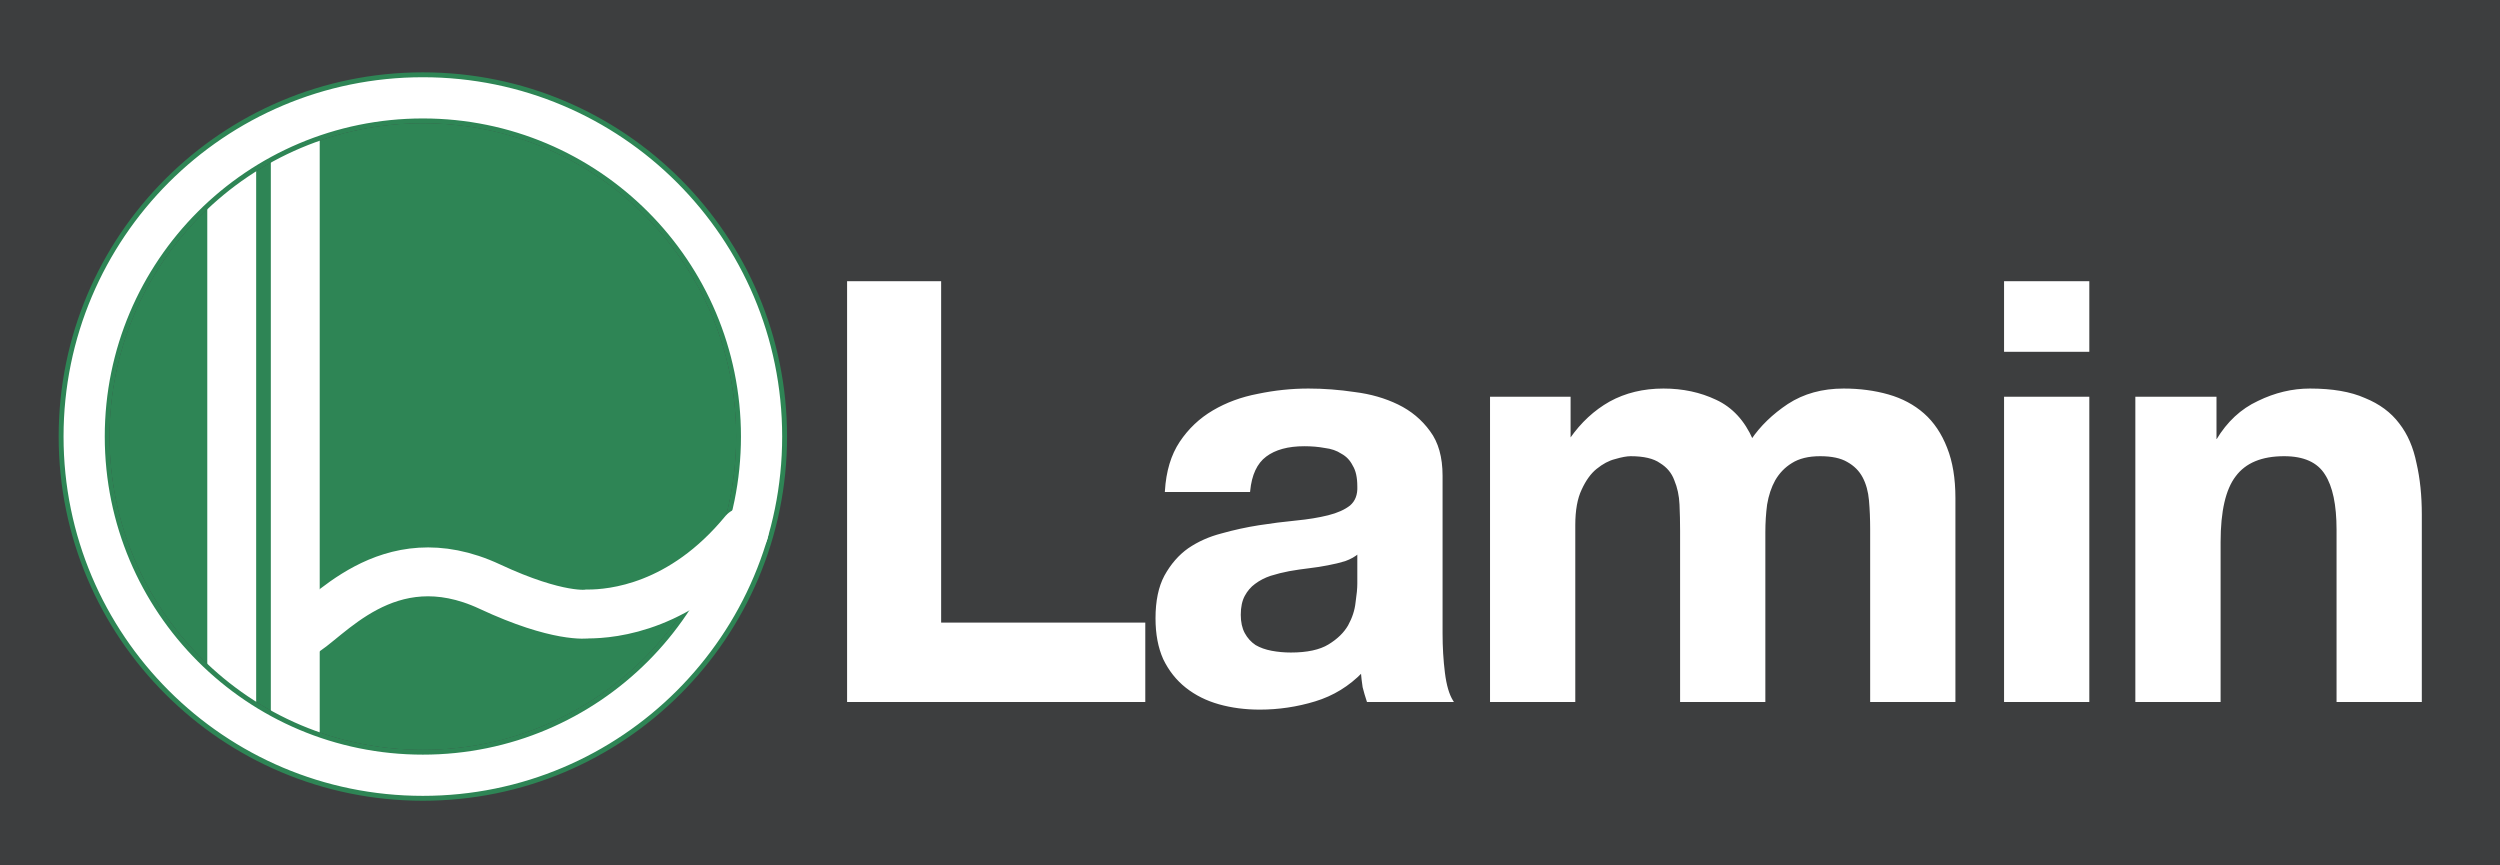 <svg width="2557" height="885" viewBox="0 0 2557 885" fill="none" xmlns="http://www.w3.org/2000/svg">
<rect width="2557" height="885" fill="#3D3E3F"/>
<g filter="url(#filter0_d_201_7)">
<path d="M867.4 284.6V713H1170.4V633.8H961.6V284.6H867.4ZM1192.46 498.2C1193.66 478.2 1198.66 461.6 1207.46 448.4C1216.26 435.2 1227.46 424.6 1241.06 416.6C1254.66 408.6 1269.86 403 1286.66 399.8C1303.86 396.2 1321.06 394.4 1338.26 394.4C1353.86 394.4 1369.66 395.6 1385.66 398C1401.66 400 1416.26 404.2 1429.46 410.6C1442.66 417 1453.46 426 1461.86 437.6C1470.26 448.8 1474.46 463.8 1474.46 482.6V644C1474.46 658 1475.26 671.4 1476.86 684.2C1478.46 697 1481.26 706.6 1485.26 713H1398.86C1397.26 708.2 1395.86 703.4 1394.66 698.6C1393.86 693.4 1393.26 688.2 1392.86 683C1379.26 697 1363.26 706.8 1344.86 712.4C1326.46 718 1307.66 720.8 1288.46 720.8C1273.66 720.8 1259.86 719 1247.06 715.4C1234.26 711.8 1223.06 706.2 1213.46 698.6C1203.86 691 1196.26 681.4 1190.66 669.8C1185.46 658.2 1182.86 644.4 1182.86 628.4C1182.86 610.8 1185.86 596.4 1191.86 585.2C1198.26 573.6 1206.26 564.4 1215.86 557.6C1225.86 550.8 1237.06 545.8 1249.46 542.6C1262.26 539 1275.06 536.2 1287.86 534.2C1300.66 532.2 1313.26 530.6 1325.66 529.4C1338.06 528.2 1349.06 526.4 1358.66 524C1368.26 521.6 1375.86 518.2 1381.46 513.8C1387.06 509 1389.66 502.2 1389.26 493.4C1389.26 484.2 1387.66 477 1384.46 471.8C1381.66 466.2 1377.66 462 1372.46 459.2C1367.66 456 1361.86 454 1355.06 453.2C1348.66 452 1341.66 451.4 1334.06 451.4C1317.26 451.4 1304.06 455 1294.46 462.2C1284.86 469.4 1279.26 481.4 1277.66 498.2H1192.46ZM1389.26 561.2C1385.66 564.4 1381.06 567 1375.46 569C1370.26 570.6 1364.46 572 1358.06 573.2C1352.06 574.4 1345.66 575.4 1338.86 576.2C1332.06 577 1325.26 578 1318.46 579.2C1312.06 580.4 1305.66 582 1299.26 584C1293.26 586 1287.86 588.8 1283.06 592.4C1278.66 595.6 1275.06 599.8 1272.26 605C1269.46 610.2 1268.06 616.8 1268.06 624.8C1268.06 632.4 1269.46 638.8 1272.26 644C1275.06 649.2 1278.86 653.4 1283.66 656.6C1288.46 659.4 1294.06 661.4 1300.46 662.6C1306.86 663.8 1313.46 664.4 1320.26 664.4C1337.06 664.4 1350.06 661.6 1359.26 656C1368.46 650.4 1375.26 643.8 1379.66 636.2C1384.06 628.2 1386.66 620.2 1387.46 612.2C1388.66 604.2 1389.26 597.8 1389.26 593V561.2ZM1525 402.8V713H1610.2V533C1610.2 517.8 1612.4 505.6 1616.8 496.4C1621.2 486.8 1626.4 479.6 1632.4 474.8C1638.8 469.6 1645.2 466.2 1651.6 464.6C1658.4 462.6 1663.8 461.6 1667.8 461.6C1681.4 461.6 1691.6 464 1698.4 468.8C1705.6 473.2 1710.6 479.2 1713.4 486.8C1716.6 494.4 1718.4 502.8 1718.8 512C1719.2 520.8 1719.4 529.8 1719.4 539V713H1804.6V540.2C1804.6 530.6 1805.2 521.2 1806.4 512C1808 502.4 1810.8 494 1814.8 486.8C1819.2 479.2 1825 473.2 1832.2 468.8C1839.8 464 1849.6 461.6 1861.6 461.6C1873.6 461.6 1883 463.6 1889.8 467.6C1897 471.6 1902.4 477 1906 483.8C1909.6 490.6 1911.8 498.6 1912.6 507.8C1913.4 517 1913.8 526.8 1913.8 537.2V713H1999V505.4C1999 485.4 1996.2 468.4 1990.6 454.4C1985 440 1977.2 428.4 1967.2 419.6C1957.2 410.8 1945.2 404.4 1931.2 400.4C1917.2 396.4 1902 394.4 1885.6 394.4C1864 394.4 1845.2 399.6 1829.2 410C1813.6 420.4 1801.2 432.4 1792 446C1783.6 426.8 1771.2 413.4 1754.8 405.8C1738.8 398.2 1721 394.4 1701.4 394.4C1681 394.4 1662.8 398.8 1646.8 407.6C1631.2 416.4 1617.8 428.8 1606.6 444.8H1605.4V402.8H1525ZM2135.95 354.8V284.6H2050.75V354.8H2135.95ZM2050.75 402.8V713H2135.95V402.8H2050.75ZM2185.03 402.8V713H2270.23V550.4C2270.23 518.8 2275.43 496.2 2285.83 482.6C2296.23 468.6 2313.03 461.6 2336.23 461.6C2356.63 461.6 2370.83 468 2378.83 480.8C2386.83 493.2 2390.83 512.2 2390.83 537.8V713H2476.03V522.2C2476.03 503 2474.23 485.6 2470.63 470C2467.43 454 2461.63 440.6 2453.23 429.8C2444.83 418.6 2433.23 410 2418.43 404C2404.03 397.6 2385.43 394.4 2362.63 394.4C2344.63 394.4 2327.03 398.6 2309.83 407C2292.63 415 2278.63 428 2267.83 446H2266.03V402.8H2185.03Z" fill="white"/>
<path d="M867.4 284.6V283.6H866.4V284.6H867.4ZM867.4 713H866.4V714H867.4V713ZM1170.4 713V714H1171.4V713H1170.4ZM1170.4 633.8H1171.4V632.8H1170.4V633.8ZM961.6 633.8H960.6V634.8H961.6V633.8ZM961.6 284.6H962.6V283.6H961.6V284.6ZM866.4 284.6V713H868.4V284.6H866.4ZM867.4 714H1170.4V712H867.4V714ZM1171.4 713V633.8H1169.4V713H1171.4ZM1170.4 632.8H961.6V634.8H1170.4V632.8ZM962.6 633.8V284.6H960.6V633.8H962.6ZM961.6 283.6H867.4V285.6H961.6V283.6ZM1192.46 498.2L1191.47 498.14L1191.4 499.2H1192.46V498.2ZM1207.46 448.4L1208.3 448.955L1208.3 448.955L1207.46 448.4ZM1241.06 416.6L1241.57 417.462L1241.57 417.462L1241.06 416.6ZM1286.66 399.8L1286.85 400.782L1286.86 400.781L1286.87 400.779L1286.66 399.8ZM1385.66 398L1385.52 398.989L1385.53 398.991L1385.54 398.992L1385.66 398ZM1429.46 410.6L1429.03 411.5L1429.03 411.5L1429.46 410.6ZM1461.86 437.6L1461.05 438.186L1461.06 438.193L1461.06 438.2L1461.86 437.6ZM1476.86 684.2L1475.87 684.324L1475.87 684.324L1476.86 684.2ZM1485.26 713V714H1487.07L1486.11 712.47L1485.26 713ZM1398.86 713L1397.92 713.316L1398.14 714H1398.86V713ZM1394.66 698.6L1393.68 698.752L1393.68 698.798L1393.69 698.843L1394.66 698.6ZM1392.86 683L1393.86 682.923L1393.69 680.713L1392.15 682.303L1392.86 683ZM1344.86 712.4L1345.16 713.357L1344.86 712.4ZM1247.06 715.4L1247.33 714.437L1247.33 714.437L1247.06 715.4ZM1213.46 698.6L1212.84 699.384L1212.84 699.384L1213.46 698.6ZM1190.66 669.8L1189.75 670.209L1189.76 670.222L1189.76 670.235L1190.66 669.8ZM1191.86 585.2L1190.99 584.717L1190.98 584.728L1191.86 585.2ZM1215.86 557.6L1215.3 556.773L1215.29 556.778L1215.29 556.784L1215.86 557.6ZM1249.46 542.6L1249.71 543.568L1249.72 543.566L1249.73 543.563L1249.46 542.6ZM1287.86 534.2L1288.02 535.188L1288.02 535.188L1287.86 534.2ZM1325.66 529.4L1325.57 528.405L1325.57 528.405L1325.66 529.4ZM1358.66 524L1358.42 523.03L1358.42 523.03L1358.66 524ZM1381.46 513.8L1382.08 514.586L1382.1 514.573L1382.11 514.559L1381.46 513.8ZM1389.26 493.4H1388.26V493.423L1388.27 493.445L1389.26 493.4ZM1384.46 471.8L1383.57 472.247L1383.59 472.287L1383.61 472.324L1384.46 471.8ZM1372.46 459.2L1371.91 460.032L1371.95 460.058L1371.99 460.08L1372.46 459.2ZM1355.06 453.2L1354.88 454.183L1354.91 454.189L1354.95 454.193L1355.06 453.2ZM1277.66 498.2V499.2H1278.57L1278.66 498.295L1277.66 498.2ZM1389.26 561.2H1390.26V558.973L1388.6 560.453L1389.26 561.2ZM1375.46 569L1375.76 569.956L1375.78 569.949L1375.8 569.942L1375.46 569ZM1358.06 573.2L1357.88 572.217L1357.87 572.219L1358.06 573.2ZM1338.86 576.2L1338.75 575.207L1338.75 575.207L1338.86 576.2ZM1318.46 579.2L1318.29 578.215L1318.28 578.217L1318.46 579.2ZM1299.26 584L1298.97 583.046L1298.96 583.048L1298.95 583.051L1299.26 584ZM1283.06 592.4L1283.65 593.209L1283.66 593.204L1283.66 593.2L1283.06 592.4ZM1272.26 644L1271.38 644.474L1271.38 644.474L1272.26 644ZM1283.66 656.6L1283.11 657.432L1283.13 657.449L1283.16 657.464L1283.66 656.6ZM1300.46 662.6L1300.65 661.617L1300.65 661.617L1300.46 662.6ZM1359.26 656L1358.74 655.146L1358.74 655.146L1359.26 656ZM1379.66 636.2L1380.53 636.701L1380.53 636.692L1380.54 636.682L1379.66 636.2ZM1387.46 612.2L1386.48 612.052L1386.47 612.076L1386.47 612.1L1387.46 612.2ZM1193.46 498.26C1194.65 478.391 1199.62 461.973 1208.3 448.955L1206.63 447.845C1197.71 461.227 1192.67 478.009 1191.47 498.14L1193.46 498.26ZM1208.3 448.955C1217.01 435.88 1228.1 425.385 1241.57 417.462L1240.56 415.738C1226.83 423.815 1215.52 434.52 1206.63 447.845L1208.3 448.955ZM1241.57 417.462C1255.06 409.525 1270.15 403.963 1286.85 400.782L1286.48 398.818C1269.57 402.037 1254.26 407.675 1240.56 415.738L1241.57 417.462ZM1286.87 400.779C1304 397.193 1321.13 395.4 1338.26 395.4V393.4C1320.99 393.4 1303.73 395.207 1286.46 398.821L1286.87 400.779ZM1338.26 395.4C1353.81 395.4 1369.56 396.596 1385.52 398.989L1385.81 397.011C1369.77 394.604 1353.92 393.4 1338.26 393.4V395.4ZM1385.54 398.992C1401.44 400.98 1415.94 405.152 1429.03 411.5L1429.9 409.7C1416.59 403.248 1401.89 399.02 1385.79 397.008L1385.54 398.992ZM1429.03 411.5C1442.08 417.83 1452.75 426.723 1461.05 438.186L1462.67 437.013C1454.17 425.276 1443.25 416.17 1429.9 409.7L1429.03 411.5ZM1461.06 438.2C1469.3 449.176 1473.46 463.943 1473.46 482.6H1475.46C1475.46 463.657 1471.23 448.424 1462.66 437L1461.06 438.2ZM1473.46 482.6V644H1475.46V482.6H1473.46ZM1473.46 644C1473.46 658.038 1474.27 671.48 1475.87 684.324L1477.86 684.076C1476.26 671.32 1475.46 657.962 1475.46 644H1473.46ZM1475.87 684.324C1477.48 697.18 1480.3 706.949 1484.42 713.53L1486.11 712.47C1482.23 706.251 1479.45 696.82 1477.86 684.076L1475.87 684.324ZM1485.26 712H1398.86V714H1485.26V712ZM1399.81 712.684C1398.22 707.908 1396.83 703.132 1395.63 698.357L1393.69 698.843C1394.9 703.668 1396.31 708.492 1397.92 713.316L1399.81 712.684ZM1395.65 698.448C1394.86 693.273 1394.26 688.098 1393.86 682.923L1391.87 683.077C1392.27 688.302 1392.87 693.527 1393.68 698.752L1395.65 698.448ZM1392.15 682.303C1378.66 696.184 1362.81 705.893 1344.57 711.443L1345.16 713.357C1363.72 707.707 1379.87 697.816 1393.58 683.697L1392.15 682.303ZM1344.57 711.443C1326.27 717.015 1307.57 719.8 1288.46 719.8V721.8C1307.76 721.8 1326.66 718.985 1345.16 713.357L1344.57 711.443ZM1288.46 719.8C1273.75 719.8 1260.04 718.01 1247.33 714.437L1246.79 716.363C1259.69 719.99 1273.58 721.8 1288.46 721.8V719.8ZM1247.33 714.437C1234.65 710.87 1223.57 705.327 1214.08 697.816L1212.84 699.384C1222.56 707.073 1233.88 712.73 1246.79 716.363L1247.33 714.437ZM1214.08 697.816C1204.61 690.315 1197.1 680.836 1191.56 669.365L1189.76 670.235C1195.43 681.964 1203.12 691.685 1212.84 699.384L1214.08 697.816ZM1191.58 669.391C1186.45 657.948 1183.86 644.294 1183.86 628.4H1181.86C1181.86 644.506 1184.48 658.452 1189.75 670.209L1191.58 669.391ZM1183.86 628.4C1183.86 610.905 1186.85 596.682 1192.75 585.672L1190.98 584.728C1184.88 596.118 1181.86 610.695 1181.86 628.4H1183.86ZM1192.74 585.683C1199.08 574.198 1206.98 565.118 1216.44 558.416L1215.29 556.784C1205.55 563.682 1197.45 573.002 1190.99 584.717L1192.74 585.683ZM1216.43 558.427C1226.33 551.695 1237.42 546.741 1249.71 543.568L1249.21 541.632C1236.71 544.859 1225.4 549.905 1215.3 556.773L1216.43 558.427ZM1249.73 543.563C1262.5 539.973 1275.26 537.182 1288.02 535.188L1287.71 533.212C1274.87 535.218 1262.03 538.027 1249.19 541.637L1249.73 543.563ZM1288.02 535.188C1300.8 533.191 1313.38 531.593 1325.76 530.395L1325.57 528.405C1313.15 529.607 1300.53 531.209 1287.71 533.212L1288.02 535.188ZM1325.76 530.395C1338.2 529.192 1349.25 527.385 1358.91 524.97L1358.42 523.03C1348.88 525.415 1337.93 527.208 1325.57 528.405L1325.76 530.395ZM1358.91 524.97C1368.59 522.548 1376.34 519.1 1382.08 514.586L1380.85 513.014C1375.39 517.3 1367.93 520.652 1358.42 523.03L1358.91 524.97ZM1382.11 514.559C1388 509.519 1390.67 502.395 1390.26 493.355L1388.27 493.445C1388.65 502.005 1386.13 508.481 1380.81 513.041L1382.11 514.559ZM1390.26 493.4C1390.26 484.102 1388.65 476.694 1385.32 471.276L1383.61 472.324C1386.68 477.306 1388.26 484.298 1388.26 493.4H1390.26ZM1385.36 471.353C1382.47 465.58 1378.33 461.223 1372.94 458.32L1371.99 460.08C1377 462.777 1380.86 466.82 1383.57 472.247L1385.36 471.353ZM1373.02 458.368C1368.07 455.066 1362.11 453.022 1355.18 452.207L1354.95 454.193C1361.62 454.978 1367.26 456.934 1371.91 460.032L1373.02 458.368ZM1355.25 452.217C1348.78 451.004 1341.72 450.4 1334.06 450.4V452.4C1341.61 452.4 1348.55 452.996 1354.88 454.183L1355.25 452.217ZM1334.06 450.4C1317.13 450.4 1303.69 454.027 1293.86 461.4L1295.06 463C1304.43 455.973 1317.4 452.4 1334.06 452.4V450.4ZM1293.86 461.4C1283.96 468.829 1278.28 481.142 1276.67 498.105L1278.66 498.295C1280.24 481.658 1285.77 469.971 1295.06 463L1293.86 461.4ZM1277.66 497.2H1192.46V499.2H1277.66V497.2ZM1388.6 560.453C1385.12 563.55 1380.63 566.092 1375.13 568.058L1375.8 569.942C1381.49 567.908 1386.21 565.25 1389.93 561.947L1388.6 560.453ZM1375.17 568.044C1370.01 569.631 1364.25 571.023 1357.88 572.217L1358.25 574.183C1364.68 572.977 1370.52 571.569 1375.76 569.956L1375.17 568.044ZM1357.87 572.219C1351.9 573.414 1345.52 574.41 1338.75 575.207L1338.98 577.193C1345.8 576.39 1352.23 575.386 1358.26 574.181L1357.87 572.219ZM1338.75 575.207C1331.93 576.009 1325.11 577.012 1318.29 578.215L1318.64 580.185C1325.42 578.988 1332.2 577.991 1338.98 577.193L1338.75 575.207ZM1318.28 578.217C1311.84 579.425 1305.4 581.034 1298.97 583.046L1299.56 584.954C1305.93 582.966 1312.29 581.375 1318.65 580.183L1318.28 578.217ZM1298.95 583.051C1292.85 585.083 1287.35 587.932 1282.46 591.6L1283.66 593.2C1288.37 589.668 1293.68 586.917 1299.58 584.949L1298.95 583.051ZM1282.48 591.591C1277.94 594.887 1274.25 599.205 1271.38 604.526L1273.14 605.474C1275.88 600.395 1279.38 596.313 1283.65 593.209L1282.48 591.591ZM1271.38 604.526C1268.48 609.914 1267.06 616.691 1267.06 624.8H1269.06C1269.06 616.909 1270.45 610.486 1273.14 605.474L1271.38 604.526ZM1267.06 624.8C1267.06 632.519 1268.49 639.093 1271.38 644.474L1273.14 643.526C1270.44 638.507 1269.06 632.281 1269.06 624.8H1267.06ZM1271.38 644.474C1274.26 649.815 1278.17 654.139 1283.11 657.432L1284.22 655.768C1279.56 652.661 1275.87 648.585 1273.14 643.526L1271.38 644.474ZM1283.16 657.464C1288.07 660.33 1293.79 662.365 1300.28 663.583L1300.65 661.617C1294.34 660.435 1288.85 658.47 1284.17 655.736L1283.16 657.464ZM1300.28 663.583C1306.74 664.795 1313.4 665.4 1320.26 665.4V663.4C1313.52 663.4 1306.98 662.805 1300.65 661.617L1300.28 663.583ZM1320.26 665.4C1337.15 665.4 1350.36 662.589 1359.78 656.854L1358.74 655.146C1349.77 660.611 1336.97 663.4 1320.26 663.4V665.4ZM1359.78 656.854C1369.09 651.187 1376.03 644.475 1380.53 636.701L1378.8 635.699C1374.5 643.125 1367.83 649.613 1358.74 655.146L1359.78 656.854ZM1380.54 636.682C1385 628.58 1387.64 620.451 1388.46 612.299L1386.47 612.1C1385.68 619.949 1383.13 627.82 1378.79 635.718L1380.54 636.682ZM1388.45 612.348C1389.66 604.328 1390.26 597.872 1390.26 593H1388.26C1388.26 597.728 1387.67 604.072 1386.48 612.052L1388.45 612.348ZM1390.26 593V561.2H1388.26V593H1390.26ZM1525 402.8V401.8H1524V402.8H1525ZM1525 713H1524V714H1525V713ZM1610.2 713V714H1611.2V713H1610.2ZM1616.8 496.4L1617.7 496.831L1617.7 496.824L1617.7 496.817L1616.8 496.4ZM1632.4 474.8L1633.02 475.581L1633.03 475.576L1632.4 474.8ZM1651.6 464.6L1651.84 465.57L1651.86 465.565L1651.88 465.559L1651.6 464.6ZM1698.4 468.8L1697.82 469.617L1697.85 469.636L1697.87 469.653L1698.4 468.8ZM1713.4 486.8L1712.46 487.146L1712.46 487.167L1712.47 487.188L1713.4 486.8ZM1718.8 512L1717.8 512.043L1717.8 512.045L1718.8 512ZM1719.4 713H1718.4V714H1719.4V713ZM1804.6 713V714H1805.6V713H1804.6ZM1806.4 512L1805.41 511.836L1805.41 511.853L1805.4 511.871L1806.4 512ZM1814.8 486.8L1813.93 486.299L1813.93 486.307L1813.92 486.314L1814.8 486.8ZM1832.2 468.8L1832.72 469.653L1832.72 469.649L1832.73 469.645L1832.2 468.8ZM1889.8 467.6L1889.29 468.462L1889.3 468.468L1889.31 468.474L1889.8 467.6ZM1906 483.8L1906.88 483.332L1906.88 483.332L1906 483.8ZM1912.6 507.8L1913.59 507.713L1913.59 507.713L1912.6 507.8ZM1913.8 713H1912.8V714H1913.8V713ZM1999 713V714H2000V713H1999ZM1990.6 454.4L1989.66 454.762L1989.67 454.771L1990.6 454.4ZM1967.2 419.6L1966.53 420.351L1966.53 420.351L1967.2 419.6ZM1931.2 400.4L1930.92 401.362L1930.92 401.362L1931.2 400.4ZM1829.2 410L1828.65 409.162L1828.64 409.168L1829.2 410ZM1792 446L1791.08 446.401L1791.81 448.064L1792.82 446.56L1792 446ZM1754.8 405.8L1754.37 406.703L1754.37 406.707L1754.8 405.8ZM1646.8 407.6L1646.31 406.724L1646.3 406.729L1646.8 407.6ZM1606.6 444.8V445.8H1607.12L1607.41 445.373L1606.6 444.8ZM1605.4 444.8H1604.4V445.8H1605.4V444.8ZM1605.4 402.8H1606.4V401.8H1605.4V402.8ZM1524 402.8V713H1526V402.8H1524ZM1525 714H1610.2V712H1525V714ZM1611.2 713V533H1609.2V713H1611.2ZM1611.2 533C1611.2 517.882 1613.39 505.847 1617.7 496.831L1615.89 495.969C1611.41 505.353 1609.2 517.718 1609.2 533H1611.2ZM1617.7 496.817C1622.06 487.308 1627.18 480.254 1633.02 475.581L1631.77 474.019C1625.61 478.946 1620.33 486.292 1615.89 495.983L1617.7 496.817ZM1633.03 475.576C1639.34 470.446 1645.61 467.127 1651.84 465.57L1651.35 463.63C1644.78 465.273 1638.25 468.754 1631.76 474.024L1633.03 475.576ZM1651.88 465.559C1658.64 463.569 1663.94 462.6 1667.8 462.6V460.6C1663.65 460.6 1658.15 461.631 1651.31 463.641L1651.88 465.559ZM1667.8 462.6C1681.31 462.6 1691.26 464.99 1697.82 469.617L1698.97 467.983C1691.93 463.01 1681.48 460.6 1667.8 460.6V462.6ZM1697.87 469.653C1704.89 473.941 1709.74 479.766 1712.46 487.146L1714.33 486.454C1711.45 478.634 1706.3 472.459 1698.92 467.947L1697.87 469.653ZM1712.47 487.188C1715.62 494.667 1717.4 502.948 1717.8 512.043L1719.79 511.957C1719.39 502.652 1717.57 494.133 1714.32 486.412L1712.47 487.188ZM1717.8 512.045C1718.2 520.83 1718.4 529.814 1718.4 539H1720.4C1720.4 529.786 1720.2 520.77 1719.79 511.955L1717.8 512.045ZM1718.4 539V713H1720.4V539H1718.4ZM1719.4 714H1804.6V712H1719.4V714ZM1805.6 713V540.2H1803.6V713H1805.6ZM1805.6 540.2C1805.6 530.642 1806.19 521.285 1807.39 512.129L1805.4 511.871C1804.2 521.115 1803.6 530.558 1803.6 540.2H1805.6ZM1807.38 512.164C1808.97 502.657 1811.73 494.369 1815.67 487.286L1813.92 486.314C1809.86 493.631 1807.02 502.143 1805.41 511.836L1807.38 512.164ZM1815.66 487.301C1819.98 479.839 1825.66 473.963 1832.72 469.653L1831.67 467.947C1824.33 472.437 1818.41 478.561 1813.93 486.299L1815.66 487.301ZM1832.73 469.645C1840.12 464.975 1849.72 462.6 1861.6 462.6V460.6C1849.47 460.6 1839.47 463.025 1831.66 467.955L1832.73 469.645ZM1861.6 462.6C1873.5 462.6 1882.7 464.588 1889.29 468.462L1890.3 466.738C1883.29 462.612 1873.69 460.6 1861.6 460.6V462.6ZM1889.31 468.474C1896.35 472.387 1901.61 477.651 1905.11 484.268L1906.88 483.332C1903.18 476.349 1897.64 470.813 1890.28 466.726L1889.31 468.474ZM1905.11 484.268C1908.64 490.928 1910.81 498.794 1911.6 507.887L1913.59 507.713C1912.78 498.406 1910.55 490.272 1906.88 483.332L1905.11 484.268ZM1911.6 507.887C1912.4 517.054 1912.8 526.825 1912.8 537.2H1914.8C1914.8 526.775 1914.39 516.945 1913.59 507.713L1911.6 507.887ZM1912.8 537.2V713H1914.8V537.2H1912.8ZM1913.8 714H1999V712H1913.8V714ZM2000 713V505.4H1998V713H2000ZM2000 505.4C2000 485.312 1997.18 468.178 1991.52 454.029L1989.67 454.771C1995.21 468.622 1998 485.488 1998 505.4H2000ZM1991.53 454.038C1985.88 439.512 1977.99 427.771 1967.86 418.849L1966.53 420.351C1976.4 429.029 1984.11 440.488 1989.66 454.762L1991.53 454.038ZM1967.86 418.849C1957.73 409.942 1945.6 403.475 1931.47 399.438L1930.92 401.362C1944.79 405.325 1956.66 411.658 1966.53 420.351L1967.86 418.849ZM1931.47 399.438C1917.37 395.41 1902.08 393.4 1885.6 393.4V395.4C1901.91 395.4 1917.02 397.39 1930.92 401.362L1931.47 399.438ZM1885.6 393.4C1863.83 393.4 1844.83 398.643 1828.65 409.162L1829.74 410.838C1845.56 400.557 1864.16 395.4 1885.6 395.4V393.4ZM1828.64 409.168C1812.95 419.63 1800.45 431.718 1791.17 445.44L1792.82 446.56C1801.94 433.082 1814.24 421.17 1829.75 410.832L1828.64 409.168ZM1792.91 445.599C1784.43 426.213 1771.87 412.611 1755.22 404.893L1754.37 406.707C1770.52 414.188 1782.76 427.387 1791.08 446.401L1792.91 445.599ZM1755.22 404.897C1739.08 397.227 1721.13 393.4 1701.4 393.4V395.4C1720.86 395.4 1738.51 399.173 1754.37 406.703L1755.22 404.897ZM1701.4 393.4C1680.85 393.4 1662.48 397.833 1646.31 406.724L1647.28 408.476C1663.11 399.767 1681.14 395.4 1701.4 395.4V393.4ZM1646.3 406.729C1630.56 415.609 1617.05 428.115 1605.78 444.227L1607.41 445.373C1618.54 429.485 1631.83 417.191 1647.29 408.471L1646.3 406.729ZM1606.6 443.8H1605.4V445.8H1606.6V443.8ZM1606.4 444.8V402.8H1604.4V444.8H1606.4ZM1605.4 401.8H1525V403.8H1605.4V401.8ZM2135.95 354.8V355.8H2136.95V354.8H2135.95ZM2135.95 284.6H2136.95V283.6H2135.95V284.6ZM2050.75 284.6V283.6H2049.75V284.6H2050.75ZM2050.75 354.8H2049.75V355.8H2050.75V354.8ZM2050.75 402.8V401.8H2049.75V402.8H2050.75ZM2050.75 713H2049.75V714H2050.75V713ZM2135.95 713V714H2136.95V713H2135.95ZM2135.95 402.8H2136.95V401.8H2135.95V402.8ZM2136.95 354.8V284.6H2134.95V354.8H2136.95ZM2135.95 283.6H2050.75V285.6H2135.95V283.6ZM2049.75 284.6V354.8H2051.75V284.6H2049.75ZM2050.75 355.8H2135.95V353.8H2050.75V355.8ZM2049.75 402.8V713H2051.75V402.8H2049.75ZM2050.75 714H2135.95V712H2050.75V714ZM2136.95 713V402.8H2134.95V713H2136.95ZM2135.95 401.8H2050.75V403.8H2135.95V401.8ZM2185.03 402.8V401.8H2184.03V402.8H2185.03ZM2185.03 713H2184.03V714H2185.03V713ZM2270.23 713V714H2271.23V713H2270.23ZM2285.83 482.6L2286.63 483.208L2286.64 483.196L2285.83 482.6ZM2378.83 480.8L2377.98 481.33L2377.99 481.336L2377.99 481.342L2378.83 480.8ZM2390.83 713H2389.83V714H2390.83V713ZM2476.03 713V714H2477.03V713H2476.03ZM2470.63 470L2469.65 470.196L2469.66 470.211L2469.66 470.225L2470.63 470ZM2453.23 429.8L2452.43 430.4L2452.44 430.407L2452.44 430.414L2453.23 429.8ZM2418.43 404L2418.03 404.914L2418.04 404.92L2418.06 404.927L2418.43 404ZM2309.83 407L2310.25 407.907L2310.26 407.903L2310.27 407.899L2309.83 407ZM2267.83 446V447H2268.4L2268.69 446.514L2267.83 446ZM2266.03 446H2265.03V447H2266.03V446ZM2266.03 402.8H2267.03V401.8H2266.03V402.8ZM2184.03 402.8V713H2186.03V402.8H2184.03ZM2185.03 714H2270.23V712H2185.03V714ZM2271.23 713V550.4H2269.23V713H2271.23ZM2271.23 550.4C2271.23 518.858 2276.43 496.538 2286.63 483.207L2285.04 481.993C2274.43 495.862 2269.23 518.742 2269.23 550.4H2271.23ZM2286.64 483.196C2296.79 469.529 2313.24 462.6 2336.23 462.6V460.6C2312.83 460.6 2295.68 467.671 2285.03 482.004L2286.64 483.196ZM2336.23 462.6C2356.42 462.6 2370.23 468.921 2377.98 481.33L2379.68 480.27C2371.44 467.079 2356.84 460.6 2336.23 460.6V462.6ZM2377.99 481.342C2385.84 493.501 2389.83 512.268 2389.83 537.8H2391.83C2391.83 512.132 2387.83 492.899 2379.67 480.258L2377.99 481.342ZM2389.83 537.8V713H2391.83V537.8H2389.83ZM2390.83 714H2476.03V712H2390.83V714ZM2477.03 713V522.2H2475.03V713H2477.03ZM2477.03 522.2C2477.03 502.939 2475.23 485.462 2471.61 469.775L2469.66 470.225C2473.24 485.738 2475.03 503.061 2475.03 522.2H2477.03ZM2471.61 469.804C2468.39 453.681 2462.53 440.13 2454.02 429.186L2452.44 430.414C2460.73 441.07 2466.48 454.319 2469.65 470.196L2471.61 469.804ZM2454.03 429.2C2445.51 417.835 2433.75 409.132 2418.81 403.073L2418.06 404.927C2432.71 410.868 2444.16 419.365 2452.43 430.4L2454.03 429.2ZM2418.84 403.086C2404.27 396.61 2385.52 393.4 2362.63 393.4V395.4C2385.35 395.4 2403.8 398.59 2418.03 404.914L2418.84 403.086ZM2362.63 393.4C2344.47 393.4 2326.72 397.639 2309.39 406.101L2310.27 407.899C2327.34 399.561 2344.79 395.4 2362.63 395.4V393.4ZM2309.41 406.093C2292.01 414.186 2277.87 427.333 2266.98 445.485L2268.69 446.514C2279.4 428.667 2293.25 415.814 2310.25 407.907L2309.41 406.093ZM2267.83 445H2266.03V447H2267.83V445ZM2267.03 446V402.8H2265.03V446H2267.03ZM2266.03 401.8H2185.03V403.8H2266.03V401.8Z" fill="white"/>
</g>
<circle cx="432.5" cy="446.5" r="320.5" fill="#2E8555"/>
<line x1="302" y1="141" x2="302" y2="747" stroke="white" stroke-width="50" stroke-linecap="round"/>
<line x1="237" y1="172" x2="237" y2="719" stroke="white" stroke-width="50" stroke-linecap="round"/>
<path d="M802.5 446.5C802.5 650.845 636.845 816.5 432.5 816.5C228.155 816.5 62.5 650.845 62.5 446.5C62.5 242.155 228.155 76.5 432.5 76.5C636.845 76.5 802.5 242.155 802.5 446.5ZM109.65 446.5C109.65 624.805 254.195 769.35 432.5 769.35C610.805 769.35 755.35 624.805 755.35 446.5C755.35 268.195 610.805 123.65 432.5 123.65C254.195 123.65 109.65 268.195 109.65 446.5Z" fill="white" stroke="#2E8555" stroke-width="5"/>
<path d="M307 649C333.201 636.784 395.431 550.72 501 600C571.18 632.761 601 628 601 628C626.806 628 697.29 621.346 761 544" stroke="white" stroke-width="50" stroke-linecap="round"/>
<defs>
<filter id="filter0_d_201_7" x="863.4" y="284.6" width="1616.63" height="444.2" filterUnits="userSpaceOnUse" color-interpolation-filters="sRGB">
<feFlood flood-opacity="0" result="BackgroundImageFix"/>
<feColorMatrix in="SourceAlpha" type="matrix" values="0 0 0 0 0 0 0 0 0 0 0 0 0 0 0 0 0 0 127 0" result="hardAlpha"/>
<feOffset dy="4"/>
<feGaussianBlur stdDeviation="2"/>
<feComposite in2="hardAlpha" operator="out"/>
<feColorMatrix type="matrix" values="0 0 0 0 0 0 0 0 0 0 0 0 0 0 0 0 0 0 0.25 0"/>
<feBlend mode="normal" in2="BackgroundImageFix" result="effect1_dropShadow_201_7"/>
<feBlend mode="normal" in="SourceGraphic" in2="effect1_dropShadow_201_7" result="shape"/>
</filter>
</defs>
</svg>
